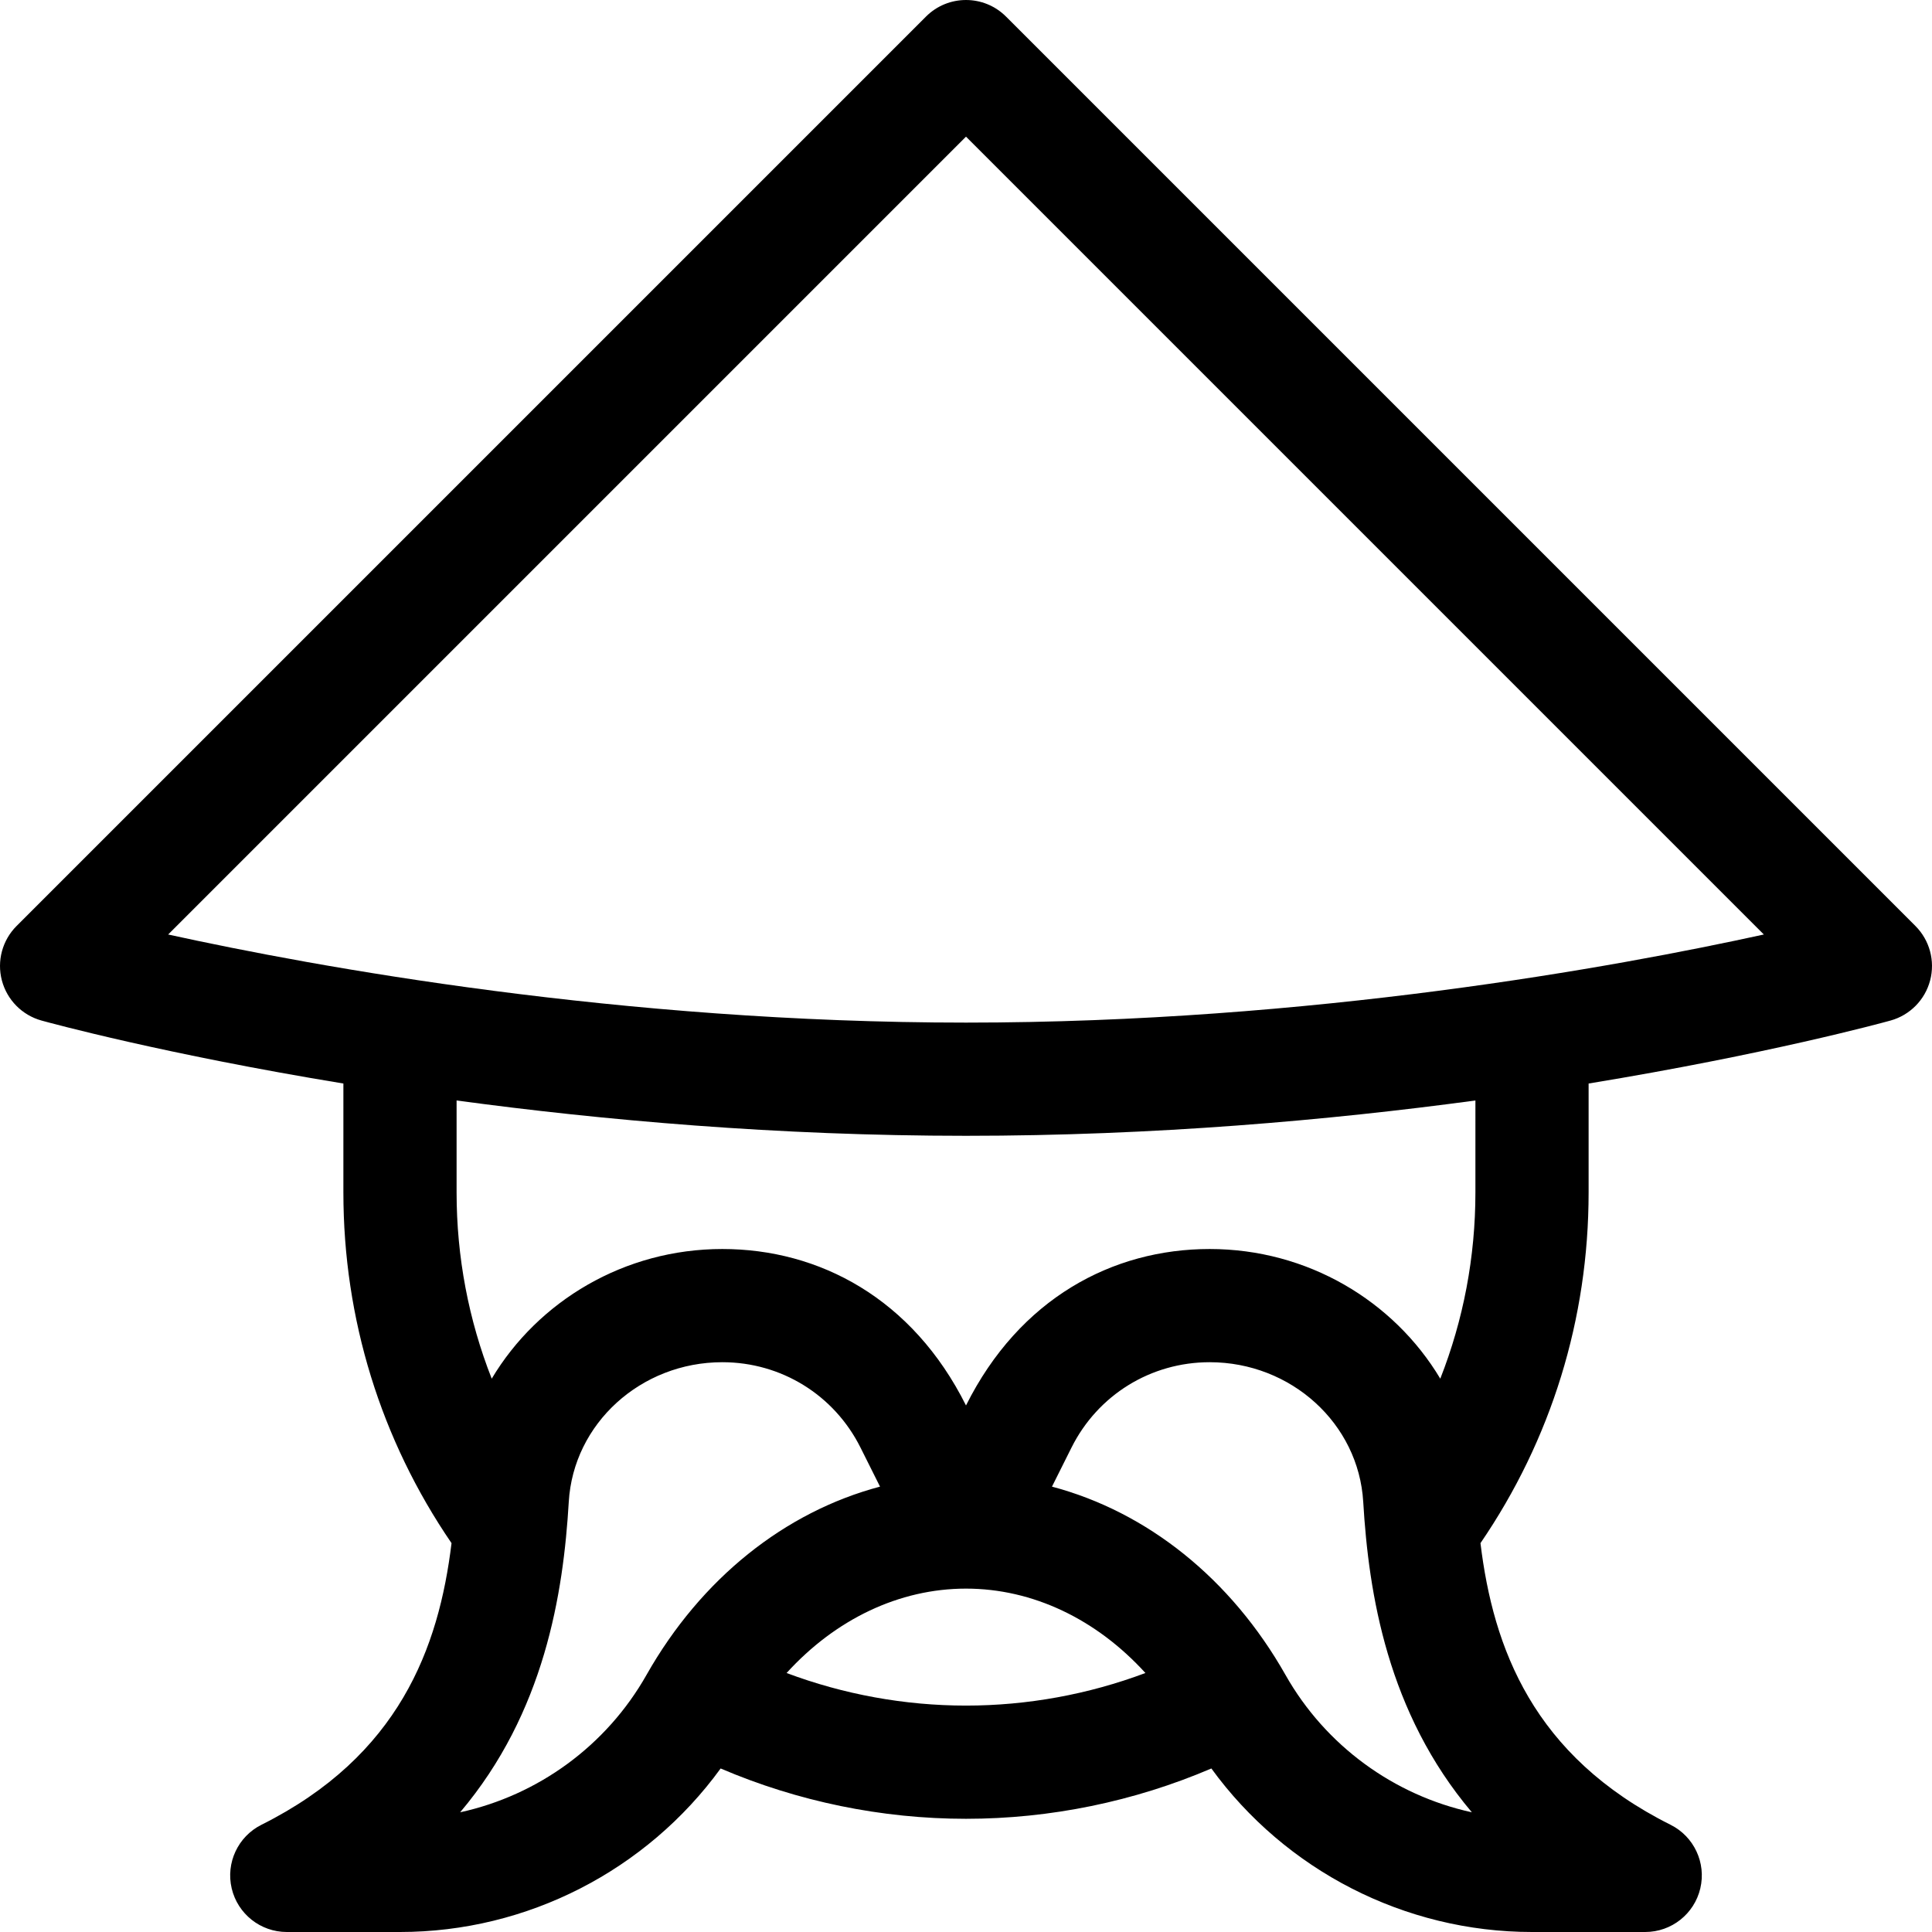 <?xml version="1.0" encoding="iso-8859-1"?>
<!-- Generator: Adobe Illustrator 19.0.0, SVG Export Plug-In . SVG Version: 6.00 Build 0)  -->
<svg version="1.1" id="Capa_1" xmlns="http://www.w3.org/2000/svg" xmlns:xlink="http://www.w3.org/1999/xlink" x="0px" y="0px"
	 viewBox="0 0 512.001 512.001" style="enable-background:new 0 0 512.001 512.001;" xml:space="preserve">
<g>
	<g>
		<path d="M507.607,245.394l-241-241c-5.857-5.858-15.355-5.858-21.213,0l-241,241c-3.774,3.774-5.259,9.269-3.898,14.43
			c1.36,5.161,5.361,9.21,10.505,10.633c2.35,0.65,32.672,8.919,79.999,16.689V316c0,33.499,9.893,65.507,28.66,92.953
			c-3.369,27.746-13.909,56.401-50.368,74.631c-6.222,3.111-9.489,10.092-7.891,16.863C63,507.217,69.044,512.001,76,512.001h30
			c33.776,0,65.354-16.353,84.976-43.336c20.436,8.746,42.654,13.336,65.024,13.336s44.589-4.59,65.024-13.336
			c19.622,26.983,51.2,43.336,84.976,43.336h30c6.957,0,13-4.783,14.599-11.554s-1.668-13.751-7.891-16.863
			c-36.459-18.23-46.999-46.885-50.368-74.631C411.107,381.507,421,349.5,421,316.001v-28.854
			c47.327-7.77,77.649-16.04,79.999-16.689c5.144-1.423,9.145-5.472,10.505-10.633C512.866,254.663,511.381,249.168,507.607,245.394
			z M171.32,443.886c-10.635,18.788-28.758,31.888-49.378,36.393c22.369-26.445,27.353-57.967,28.787-82.269
			c1.224-20.753,19.099-37.01,40.693-37.01c15.61,0,29.644,8.673,36.625,22.635l5.168,10.337
			C208.037,400.648,185.818,418.277,171.32,443.886z M256.001,452.001c-16.267,0-32.427-2.964-47.547-8.636
			c12.949-14.237,29.834-22.364,47.547-22.364s34.598,8.127,47.547,22.364C288.428,449.037,272.268,452.001,256.001,452.001z
			 M340.68,443.887c-14.498-25.609-36.717-43.237-61.895-49.914l5.168-10.337C290.934,369.674,304.968,361,320.578,361
			c21.594,0,39.469,16.257,40.693,37.01c1.434,24.302,6.417,55.824,28.787,82.269C369.438,475.774,351.316,462.674,340.68,443.887z
			 M391,316.001c0,17.142-3.187,33.795-9.31,49.363c-12.319-20.609-35.17-34.363-61.112-34.363
			c-25.754,0-50.409,13.121-64.578,41.459c-14.208-28.415-38.938-41.459-64.578-41.459c-25.942,0-48.793,13.754-61.112,34.363
			c-6.123-15.568-9.31-32.222-9.31-49.363v-24.362c38.654,5.228,85.018,9.362,135,9.362s96.346-4.134,135-9.362V316.001z
			 M256,271.001c-91.493,0-172.064-14.718-211.438-23.348L256,36.214l211.438,211.438C428.063,256.283,347.494,271.001,256,271.001z
			"/>
	</g>
</g>
<g>
</g>
<g>
</g>
<g>
</g>
<g>
</g>
<g>
</g>
<g>
</g>
<g>
</g>
<g>
</g>
<g>
</g>
<g>
</g>
<g>
</g>
<g>
</g>
<g>
</g>
<g>
</g>
<g>
</g>
</svg>
